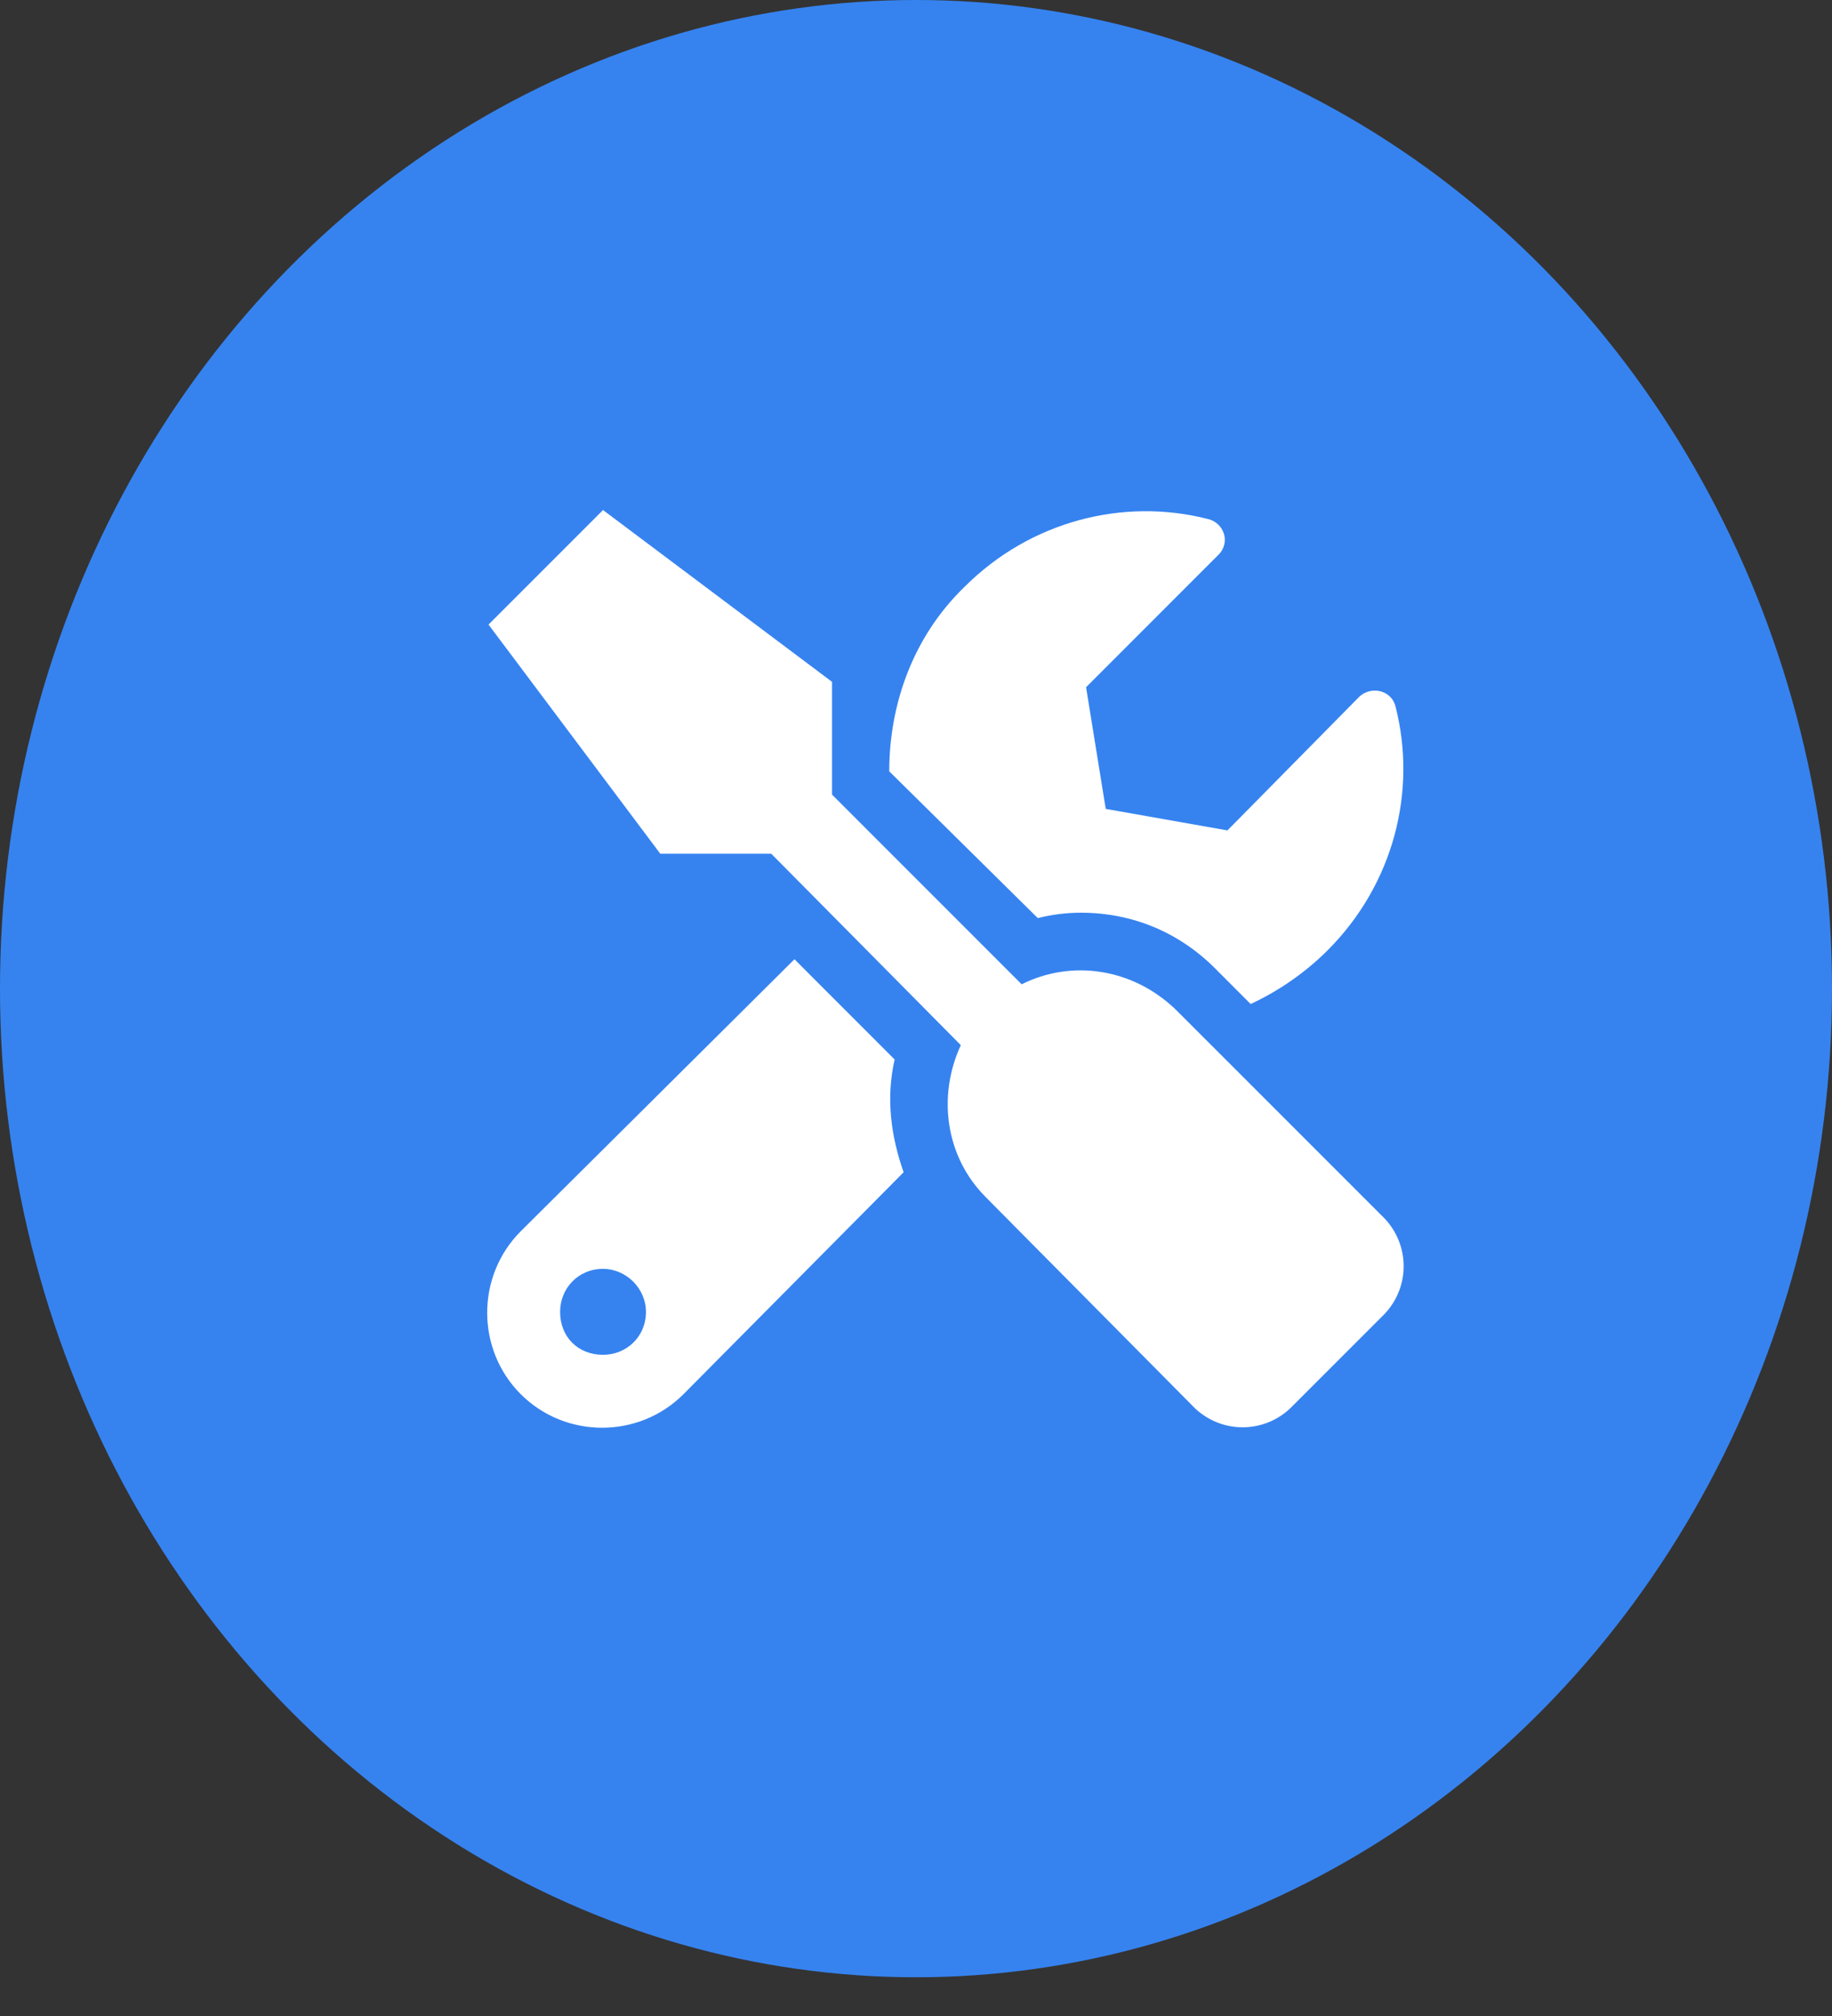 <svg width="30" height="33" viewBox="0 0 30 33" fill="none" xmlns="http://www.w3.org/2000/svg">
<rect x="0" y="0" width="30" height="33" fill="#333333" stroke="none"/>
<ellipse cx="15" cy="16.183" rx="15" ry="16.183" fill="#3683F0"/>
<path d="M22.678 19.95L19.25 16.523C18.547 15.849 17.551 15.702 16.73 16.112L13.625 13.007V11.161L9.875 8.349L8 10.224L10.812 13.974H12.629L15.734 17.108C15.354 17.929 15.471 18.925 16.145 19.599L19.572 23.056C20.012 23.466 20.686 23.466 21.125 23.056L22.678 21.503C23.088 21.064 23.088 20.39 22.678 19.95ZM17.697 14.94C18.547 14.94 19.309 15.263 19.895 15.849L20.48 16.435C20.92 16.23 21.359 15.937 21.74 15.556C22.824 14.472 23.205 12.948 22.854 11.571C22.795 11.308 22.473 11.22 22.268 11.396L20.1 13.593L18.107 13.241L17.785 11.249L19.953 9.081C20.158 8.876 20.041 8.554 19.777 8.495C18.4 8.144 16.877 8.524 15.793 9.608C14.943 10.429 14.562 11.542 14.562 12.626L16.994 15.028C17.229 14.97 17.463 14.94 17.697 14.94ZM14.65 17.343L13.01 15.702L8.527 20.155C7.795 20.888 7.795 22.089 8.527 22.821C9.26 23.554 10.461 23.554 11.193 22.821L14.797 19.189C14.592 18.602 14.504 17.987 14.65 17.343ZM9.875 22.177C9.465 22.177 9.172 21.884 9.172 21.474C9.172 21.093 9.465 20.77 9.875 20.77C10.256 20.77 10.578 21.093 10.578 21.474C10.578 21.884 10.256 22.177 9.875 22.177Z" fill="white"/>
</svg>
